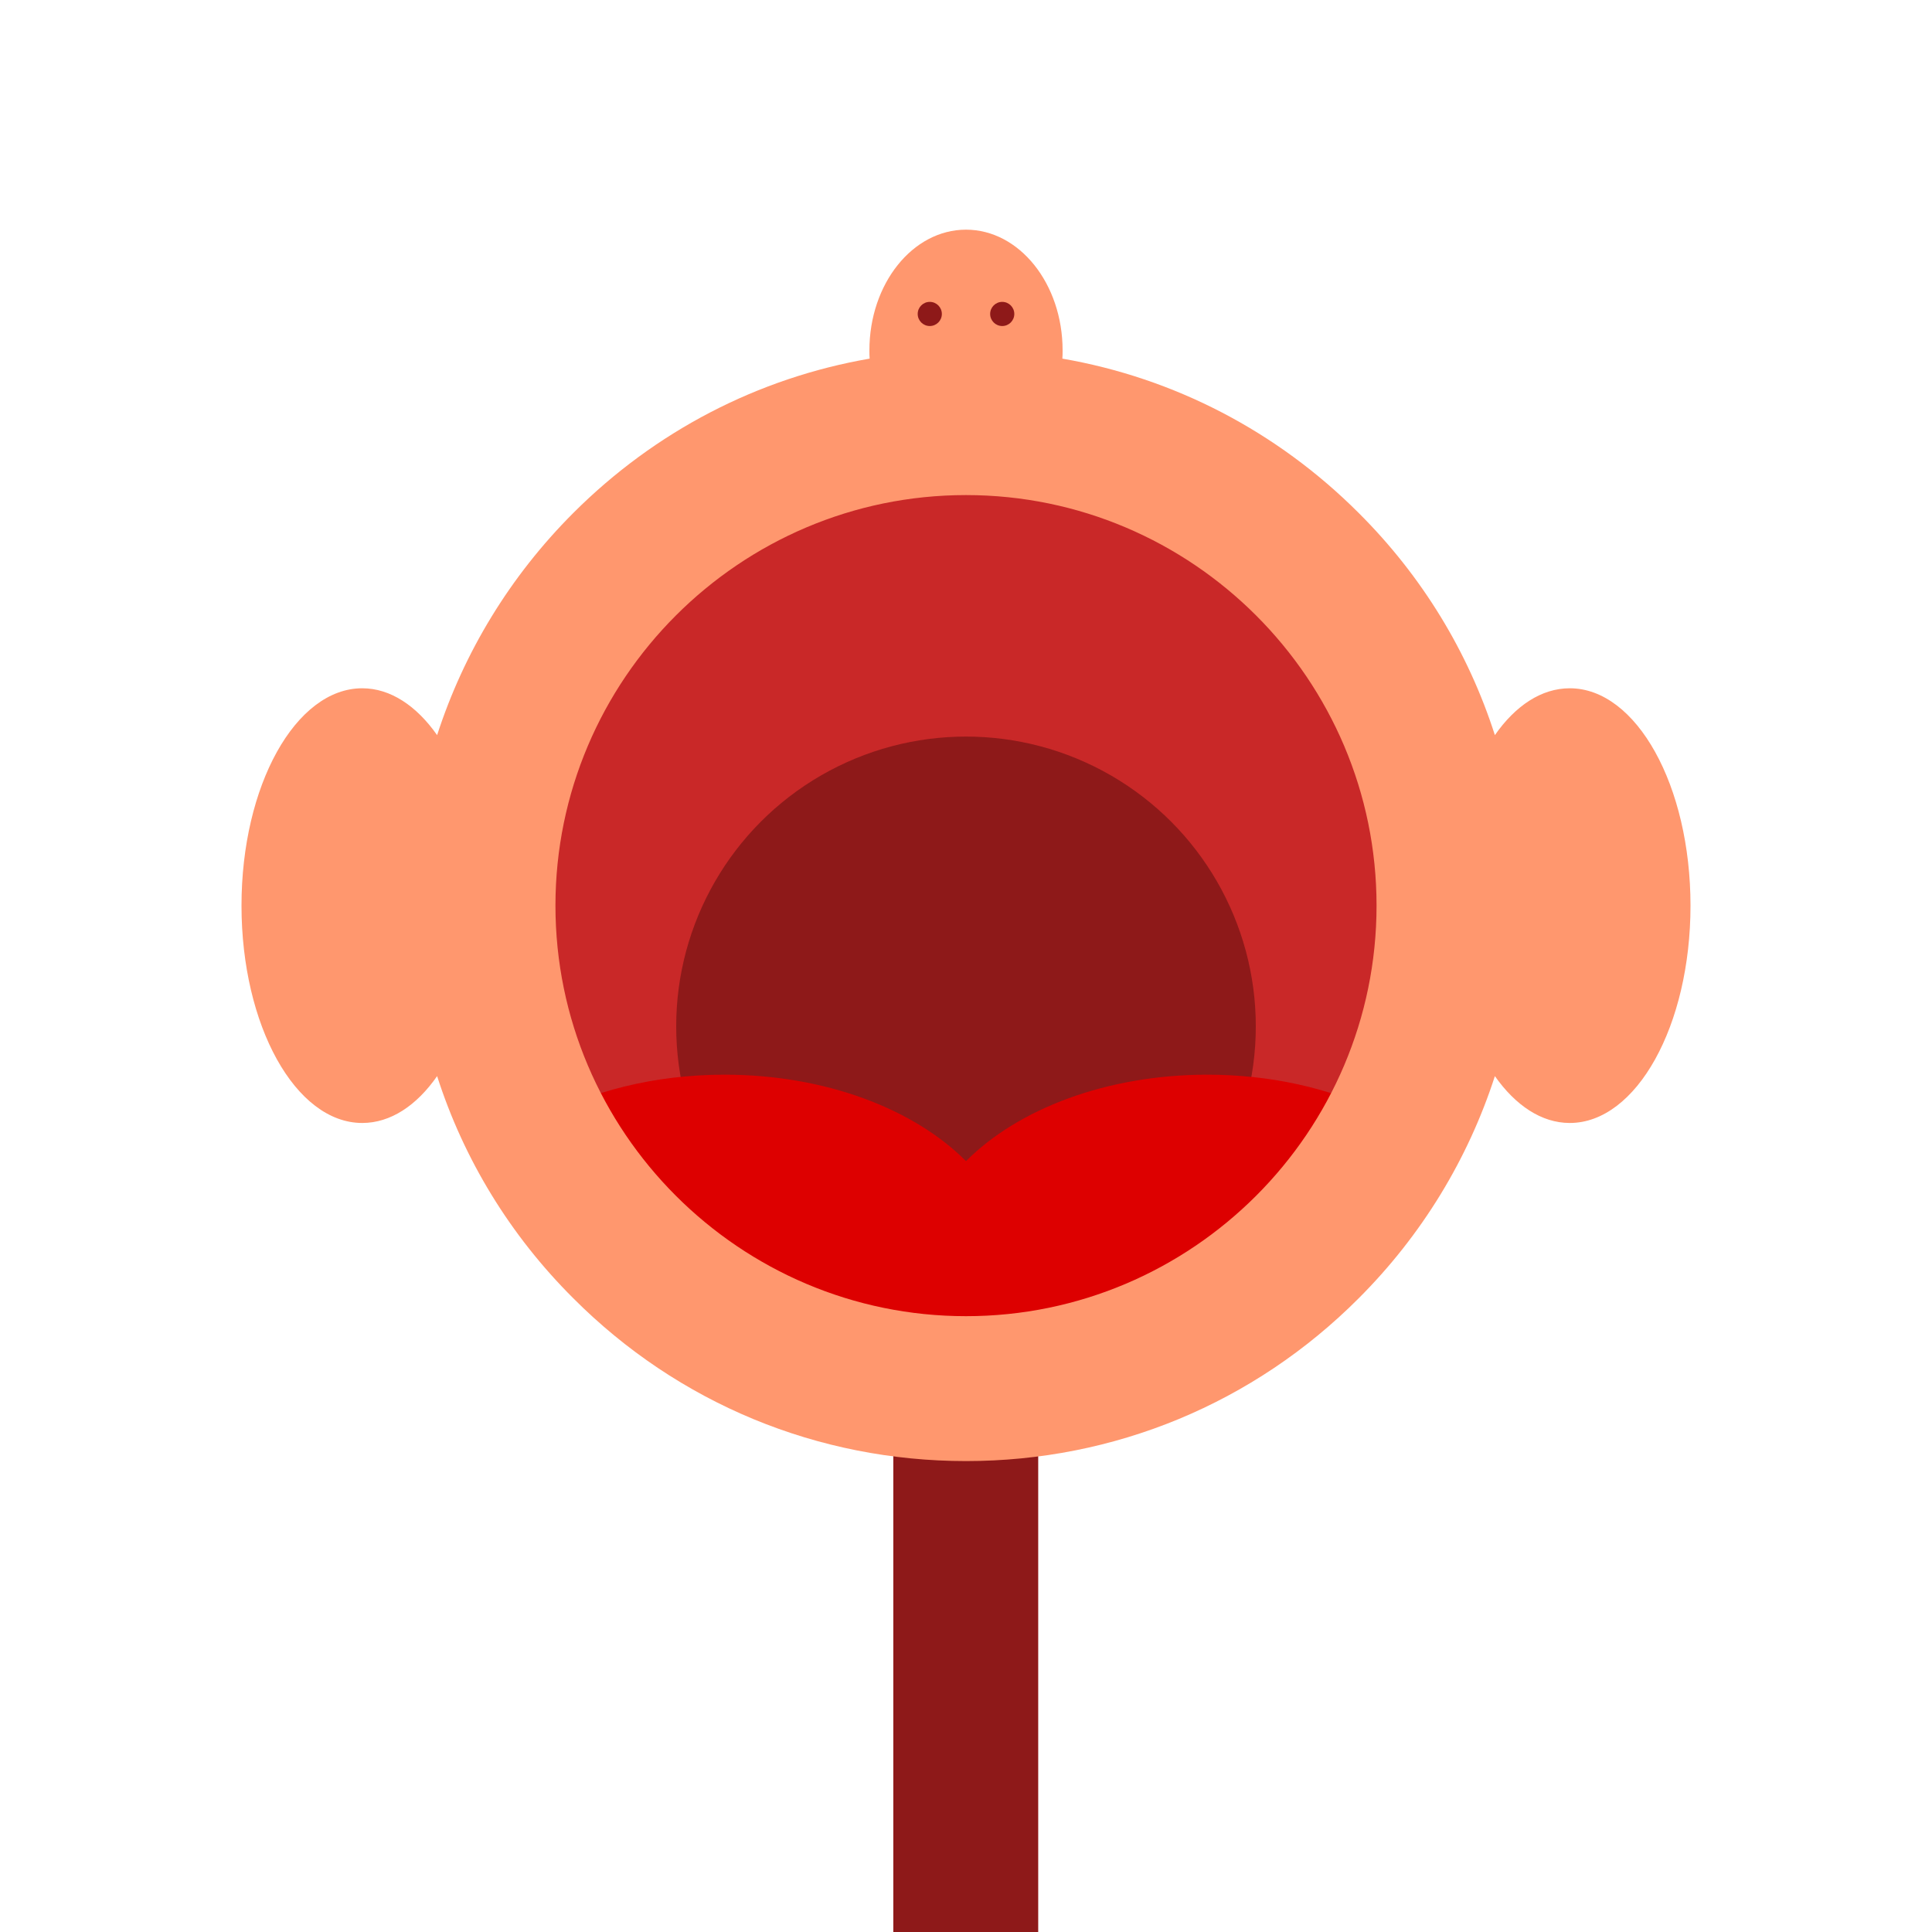 <?xml version="1.0" encoding="utf-8"?>
<!-- Generator: Adobe Illustrator 21.0.0, SVG Export Plug-In . SVG Version: 6.00 Build 0)  -->
<svg version="1.1" id="Ebene_1" xmlns="http://www.w3.org/2000/svg" xmlns:xlink="http://www.w3.org/1999/xlink" x="0px" y="0px"
	 viewBox="0 0 800 800" style="enable-background:new 0 0 800 800;" xml:space="preserve">
<style type="text/css">
	.st0{fill:#C92828;}
	.st1{fill:#8E1919;}
	.st2{fill:#DD0000;}
	.st3{fill:#FF976E;}
</style>
<circle class="st0" cx="400" cy="375" r="180"/>
<g>
	<path class="st1" d="M532.7,1832.5c-51.2,0-91.9-15.3-120.7-45.3c-42-43.8-42.2-103.4-42.1-111.5V575h60v1101.8l0,0.3
		c0,2.3-0.2,42.2,25.7,68.8c17.1,17.6,43.1,26.5,77.1,26.5V1832.5z"/>
</g>
<circle class="st1" cx="400" cy="425" r="120"/>
<path class="st2" d="M569.9,460c-19.7-9.4-43.8-15-69.9-15c-41.8,0-78.5,14.2-100,35.8c-21.5-21.6-58.2-35.8-100-35.8
	c-29.2,0-56,7-76.8,18.5l153.6,123c8.9-5,16.7-10.8,23.2-17.3c6.2,6.3,13.7,11.9,22.3,16.8L569.9,460z"/>
<path class="st3" d="M650,285c-11.7,0-22.5,7.2-31,19.4c-11-34.3-30.1-65.8-56.4-92c-33.9-33.9-76.5-55.9-122.7-63.9
	c0.1-1.1,0.1-2.3,0.1-3.4c0-27.6-17.9-50-40-50s-40,22.4-40,50c0,1.2,0,2.3,0.1,3.4c-46.3,8-88.9,30.1-122.7,63.9
	c-26.2,26.2-45.3,57.7-56.4,92c-8.5-12.1-19.3-19.4-31-19.4c-27.6,0-50,40.3-50,90s22.4,90,50,90c11.7,0,22.5-7.2,31-19.4
	c11,34.3,30.1,65.8,56.4,92C280.8,581.1,338.6,605,400,605c61.4,0,119.2-23.9,162.6-67.4c26.2-26.2,45.3-57.7,56.4-92
	c8.5,12.1,19.3,19.4,31,19.4c27.6,0,50-40.3,50-90S677.6,285,650,285z M400,545c-93.7,0-170-76.3-170-170c0-93.7,76.3-170,170-170
	s170,76.3,170,170C570,468.7,493.7,545,400,545z"/>
<circle class="st1" cx="385" cy="130" r="5"/>
<circle class="st1" cx="415" cy="130" r="5"/>
</svg>
